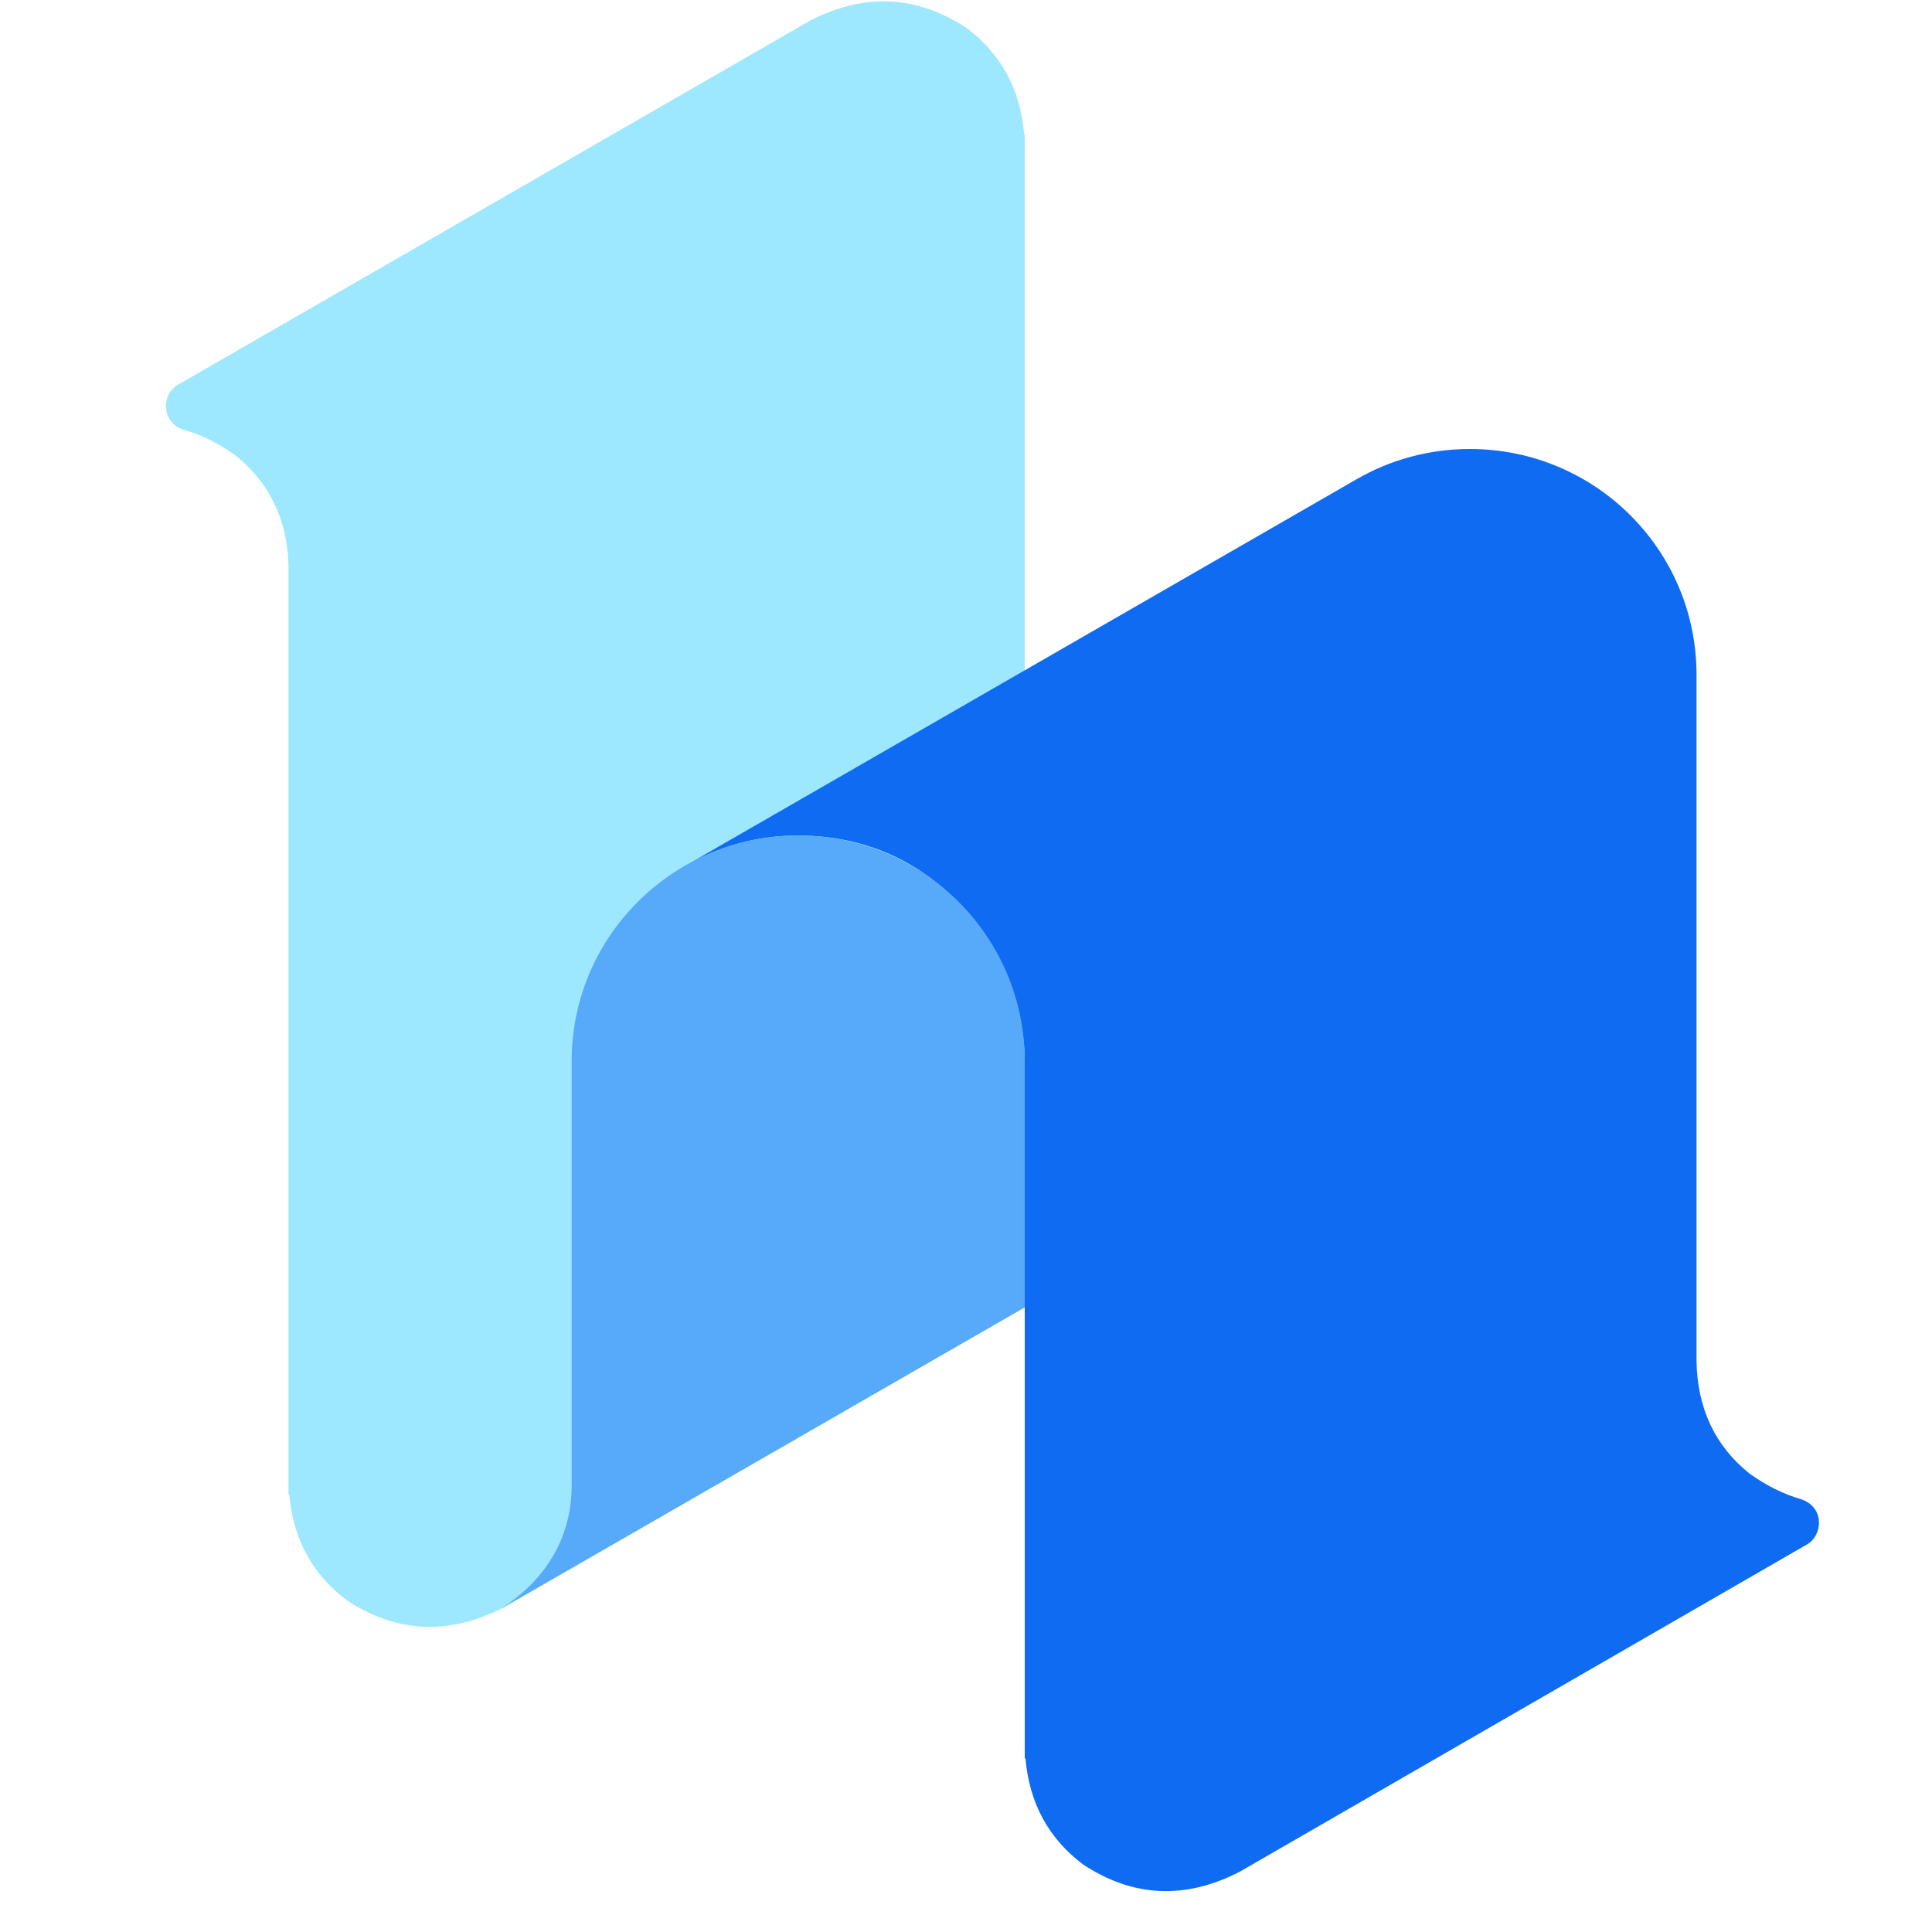 <?xml version="1.0" encoding="UTF-8"?>
<svg width="35px" height="35px" viewBox="0 0 35 35" version="1.1" xmlns="http://www.w3.org/2000/svg" xmlns:xlink="http://www.w3.org/1999/xlink">
    <title>favicon</title>
    <g id="Page-1" stroke="none" stroke-width="1" fill="none" fill-rule="evenodd">
        <g id="Desktop-HD" transform="translate(-575, -545)">
            <g id="favicon" transform="translate(575, 545)">
                <rect id="Rectangle" fill-opacity="0" fill="#FFFFFF" x="0" y="0" width="35" height="35"></rect>
                <g id="Group" transform="translate(3, 0)" fill-rule="nonzero">
                    <g id="logo" transform="translate(0, 0)">
                        <path d="M14.512,0.509 C15.137,0.979 15.484,1.62 15.554,2.431 L15.564,2.425 L15.564,2.615 C15.566,2.657 15.567,2.7 15.567,2.743 L15.564,2.744 L15.564,19.207 C15.579,20.065 15.9,20.745 16.527,21.247 C17.467,21.918 18.448,21.981 19.468,21.434 L6.123,29.121 C5.132,29.631 4.185,29.586 3.28,28.988 C2.657,28.519 2.31,27.88 2.239,27.071 L2.226,27.079 L2.226,10.215 C2.194,9.392 1.874,8.737 1.265,8.25 C0.965,8.036 0.661,7.883 0.352,7.793 C-0.086,7.677 -0.086,7.131 0.237,6.962 C0.973,6.538 4.784,4.343 11.67,0.377 C12.66,-0.134 13.608,-0.089 14.512,0.509 Z" id="合并形状" fill="#9DE8FF"></path>
                        <path d="M15.564,19.204 C15.555,17.546 14.202,15.136 11.46,15.136 C10.699,15.136 9.988,15.335 9.33,15.733 L21.565,8.688 C22.172,8.335 22.877,8.134 23.63,8.134 C25.887,8.134 27.719,9.949 27.734,12.194 C27.734,12.195 27.734,12.204 27.734,12.222 L27.734,24.657 C27.749,25.516 28.07,26.196 28.697,26.697 C29.001,26.914 29.309,27.067 29.621,27.157 C30.071,27.303 30.019,27.829 29.727,27.984 C28.027,28.964 24.605,30.938 19.461,33.907 C18.471,34.418 17.523,34.373 16.619,33.775 C15.994,33.304 15.647,32.664 15.577,31.852 L15.564,31.86 L15.564,28.784 C15.564,25.589 15.564,19.208 15.564,19.204 Z" id="路径" fill="#106BF3"></path>
                        <path d="M11.46,15.136 C13.727,15.136 15.564,16.966 15.564,19.224 C15.564,21.49 15.564,22.977 15.564,23.684 C15.564,23.684 8.503,27.749 7.479,28.338 C7.399,28.384 6.077,29.143 6.077,29.143 C7.251,28.384 7.356,27.366 7.356,26.914 C7.356,25.603 7.356,23.04 7.356,19.224 C7.356,16.966 9.194,15.136 11.46,15.136 Z" id="矩形-copy-10" fill="#57AAF9"></path>
                    </g>
                </g>
            </g>
        </g>
    </g>
</svg>